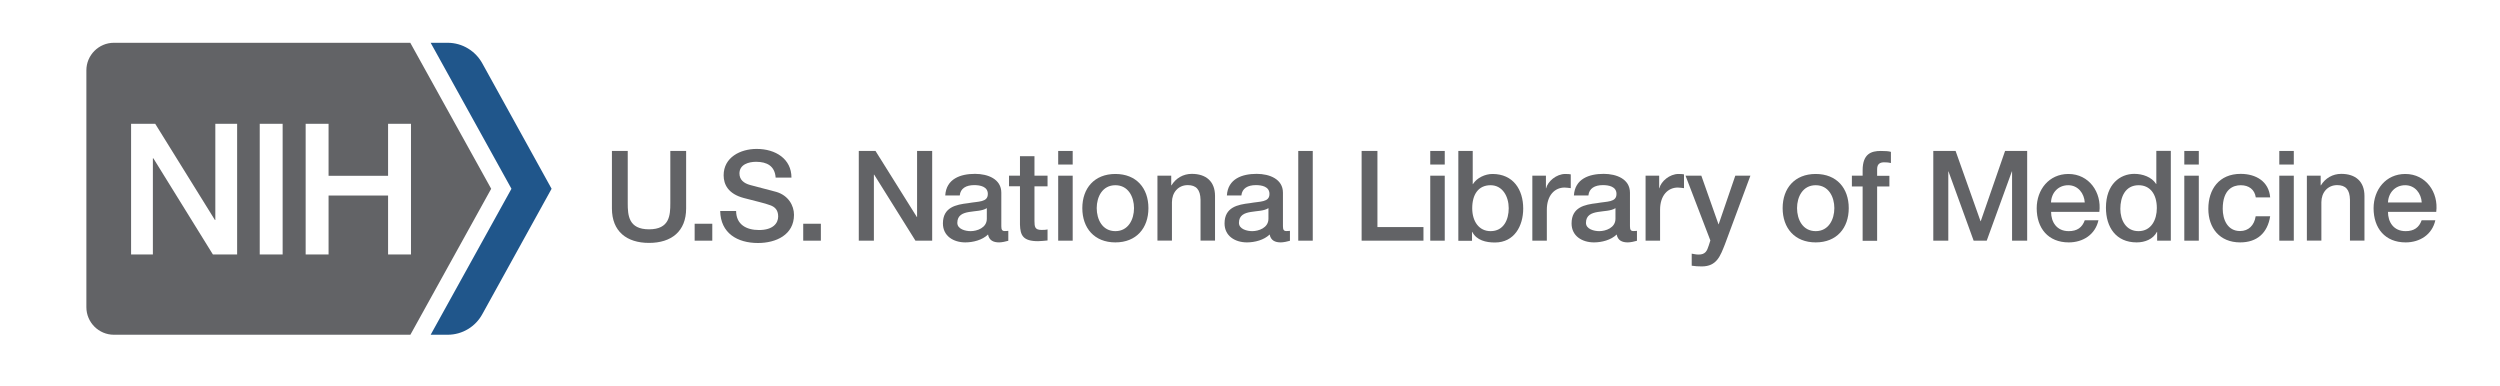 <?xml version="1.0" encoding="utf-8"?>
<!-- Generator: Adobe Illustrator 22.1.0, SVG Export Plug-In . SVG Version: 6.00 Build 0)  -->
<svg version="1.1" id="Layer_1" xmlns="http://www.w3.org/2000/svg" xmlns:xlink="http://www.w3.org/1999/xlink" x="0px" y="0px"
	 viewBox="0 0 2466 381" style="enable-background:new 0 0 2466 381;" xml:space="preserve">
<style type="text/css">
	.st0{fill:#20568B;}
	.st1{fill:#626366;}
</style>
<g>
	<path class="st0" d="M544.1,186.2l-68.3,123.6c-6.6,12.2-19.5,20.4-34.3,20.4h-16.7l79.7-144l-79.7-144h16.7
		c14.8,0,27.7,8.3,34.3,20.4L544.1,186.2z"/>
	<path class="st1" d="M404.7,42.2H112.4c-15,0-27.2,12.2-27.2,27.2V303c0,15,12.2,27.2,27.2,27.2h292.4l79.7-144L404.7,42.2z
		 M233.9,251H210l-58.7-94.8h-0.5V251h-21.5V122.1h23.8L212,217h0.4v-94.9h21.5V251z M278.8,251h-22.6V122.1h22.6V251z M382.8,251
		v-58.1h-58.7V251h-22.6V122.1h22.6v51.3h58.7v-51.3h22.6V251H382.8z"/>
	<g>
		<path class="st1" d="M603.6,148.9h15.6v51.6c0,11.9,0.8,25.7,21,25.7c20.3,0,21-13.8,21-25.7v-51.6h15.6v56.7
			c0,22.7-14.6,34-36.6,34c-22,0-36.6-11.3-36.6-34V148.9z"/>
		<path class="st1" d="M685.2,220.7h17.4v16.7h-17.4V220.7z"/>
		<path class="st1" d="M726.1,207.9c0,13.6,10.1,19,22.6,19c13.8,0,18.9-6.7,18.9-13.4c0-6.8-3.8-9.5-7.4-10.9
			c-6.3-2.4-14.4-4-26.6-7.3c-15.3-4.1-19.8-13.3-19.8-22.4c0-17.7,16.5-26,32.6-26c18.6,0,34.3,9.8,34.3,28.3h-15.6
			c-0.8-11.4-8.5-15.6-19.3-15.6c-7.3,0-16.4,2.6-16.4,11.5c0,6.2,4.3,9.7,10.6,11.4c1.4,0.4,21.1,5.5,25.8,6.8
			c11.8,3.5,17.4,13.4,17.4,22.6c0,19.8-17.8,27.8-35.5,27.8c-20.4,0-36.9-9.7-37.3-31.6H726.1z"/>
		<path class="st1" d="M792.3,220.7h17.4v16.7h-17.4V220.7z"/>
		<path class="st1" d="M847.1,148.9h16.5l40.8,65.2h0.2v-65.2h14.9v88.5H903l-40.7-65.1H862v65.1h-14.9V148.9z"/>
		<path class="st1" d="M987.7,223.1c0,3.5,0.8,4.8,3.4,4.8c0.9,0,2,0,3.5-0.2v9.8c-2.1,0.7-6.6,1.6-9,1.6c-5.8,0-9.9-2-11-7.8
			c-5.6,5.5-14.8,7.8-22.4,7.8c-11.6,0-22.1-6.2-22.1-18.7c0-16,12.9-18.6,24.9-20c10.3-1.9,19.4-0.7,19.4-9.1
			c0-7.3-7.6-8.7-13.4-8.7c-8,0-13.6,3.2-14.3,10.2h-14.3c1-16.5,15.1-21.3,29.4-21.3c12.6,0,25.9,5.1,25.9,18.6V223.1z
			 M973.4,205.3c-4.4,2.9-11.3,2.7-17.5,3.8c-6.1,1-11.6,3.2-11.6,10.7c0,6.3,8.1,8.2,13.1,8.2c6.3,0,16-3.2,16-12.2V205.3z"/>
		<path class="st1" d="M995.3,173.3h10.8v-19.2h14.3v19.2h12.9v10.5h-12.9v34.2c0,5.8,0.5,8.8,6.9,8.8c2,0,4,0,6-0.5v10.9
			c-3.1,0.2-6.1,0.7-9.3,0.7c-14.9,0-17.6-5.7-17.9-16.4v-37.8h-10.8V173.3z"/>
		<path class="st1" d="M1043.8,148.9h14.3v13.4h-14.3V148.9z M1043.8,173.3h14.3v64.1h-14.3V173.3z"/>
		<path class="st1" d="M1067.6,205.3c0-19.6,11.9-33.7,32.6-33.7c20.8,0,32.6,14.1,32.6,33.7c0,19.7-11.9,33.8-32.6,33.8
			C1079.5,239.1,1067.6,225,1067.6,205.3z M1118.6,205.3c0-11-5.6-22.6-18.4-22.6s-18.4,11.5-18.4,22.6c0,11.2,5.6,22.7,18.4,22.7
			S1118.6,216.4,1118.6,205.3z"/>
		<path class="st1" d="M1141.8,173.3h13.5v9.4l0.2,0.2c4.3-7.1,11.6-11.4,20.1-11.4c14,0,22.9,7.4,22.9,21.8v44h-14.3v-40.3
			c-0.2-10-4.3-14.4-12.6-14.4c-9.5,0-15.6,7.4-15.6,16.9v37.8h-14.3V173.3z"/>
		<path class="st1" d="M1265.5,223.1c0,3.5,0.8,4.8,3.4,4.8c0.9,0,2,0,3.5-0.2v9.8c-2.1,0.7-6.6,1.6-9,1.6c-5.8,0-9.9-2-11-7.8
			c-5.6,5.5-14.8,7.8-22.4,7.8c-11.6,0-22.1-6.2-22.1-18.7c0-16,12.9-18.6,24.9-20c10.3-1.9,19.4-0.7,19.4-9.1
			c0-7.3-7.6-8.7-13.4-8.7c-8,0-13.6,3.2-14.3,10.2h-14.3c1-16.5,15.1-21.3,29.4-21.3c12.6,0,25.9,5.1,25.9,18.6V223.1z
			 M1251.2,205.3c-4.4,2.9-11.3,2.7-17.5,3.8c-6.1,1-11.6,3.2-11.6,10.7c0,6.3,8.1,8.2,13.1,8.2c6.3,0,16-3.2,16-12.2V205.3z"/>
		<path class="st1" d="M1280.6,148.9h14.3v88.5h-14.3V148.9z"/>
		<path class="st1" d="M1343.1,148.9h15.6V224h45.4v13.4h-61V148.9z"/>
		<path class="st1" d="M1410.8,148.9h14.3v13.4h-14.3V148.9z M1410.8,173.3h14.3v64.1h-14.3V173.3z"/>
		<path class="st1" d="M1438.4,148.9h14.3v32.7h0.2c3.9-6.2,12-10,19.3-10c20.4,0,30.3,15.4,30.3,34.1c0,17.2-8.8,33.5-27.9,33.5
			c-8.8,0-18.1-2.1-22.4-10.5h-0.2v8.8h-13.5V148.9z M1470.3,182.7c-12,0-18.1,9.1-18.1,22.7c0,12.9,6.6,22.6,18.1,22.6
			c13,0,17.9-11.4,17.9-22.6C1488.2,193.8,1482.1,182.7,1470.3,182.7z"/>
		<path class="st1" d="M1511.5,173.3h13.4v12.4h0.2c1.6-6.8,10.1-14.1,18.9-14.1c3.3,0,4.1,0.2,5.4,0.4v13.6c-2-0.2-4.1-0.6-6.1-0.6
			c-9.8,0-17.5,7.8-17.5,21.9v30.5h-14.3V173.3z"/>
		<path class="st1" d="M1607.8,223.1c0,3.5,0.8,4.8,3.4,4.8c0.9,0,2,0,3.5-0.2v9.8c-2.1,0.7-6.6,1.6-9,1.6c-5.8,0-9.9-2-11-7.8
			c-5.6,5.5-14.8,7.8-22.4,7.8c-11.6,0-22.1-6.2-22.1-18.7c0-16,12.9-18.6,24.9-20c10.3-1.9,19.4-0.7,19.4-9.1
			c0-7.3-7.6-8.7-13.4-8.7c-8,0-13.6,3.2-14.3,10.2h-14.3c1-16.5,15.1-21.3,29.4-21.3c12.6,0,25.9,5.1,25.9,18.6V223.1z
			 M1593.5,205.3c-4.4,2.9-11.3,2.7-17.5,3.8c-6.1,1-11.6,3.2-11.6,10.7c0,6.3,8.1,8.2,13.1,8.2c6.3,0,16-3.2,16-12.2V205.3z"/>
		<path class="st1" d="M1623.2,173.3h13.4v12.4h0.2c1.6-6.8,10.1-14.1,18.9-14.1c3.3,0,4.1,0.2,5.4,0.4v13.6c-2-0.2-4.1-0.6-6.1-0.6
			c-9.8,0-17.5,7.8-17.5,21.9v30.5h-14.3V173.3z"/>
		<path class="st1" d="M1662.6,173.3h15.6l16.9,47.9h0.2l16.4-47.9h14.9l-25.1,67.6c-4.6,11.5-8,21.9-22.9,21.9
			c-3.4,0-6.6-0.2-9.9-0.7v-11.9c2.2,0.4,4.5,0.9,6.8,0.9c6.6,0,8.3-3.5,10-8.9l1.6-5L1662.6,173.3z"/>
		<path class="st1" d="M1758.4,205.3c0-19.6,11.9-33.7,32.6-33.7c20.8,0,32.6,14.1,32.6,33.7c0,19.7-11.9,33.8-32.6,33.8
			C1770.3,239.1,1758.4,225,1758.4,205.3z M1809.4,205.3c0-11-5.6-22.6-18.4-22.6s-18.4,11.5-18.4,22.6c0,11.2,5.6,22.7,18.4,22.7
			S1809.4,216.4,1809.4,205.3z"/>
		<path class="st1" d="M1826.7,173.3h10.6V168c0-16.4,8.6-19.1,17.9-19.1c4.5,0,7.8,0.2,10,0.9v11c-1.9-0.5-3.8-0.7-6.6-0.7
			c-3.9,0-7,1.4-7,6.7v6.6h12.1v10.5h-12.1v53.6h-14.3v-53.6h-10.6V173.3z"/>
		<path class="st1" d="M1907,148.9h22l24.6,69.3h0.2l24-69.3h21.8v88.5h-14.9v-68.3h-0.2l-24.8,68.3h-12.9l-24.8-68.3h-0.2v68.3
			H1907V148.9z"/>
		<path class="st1" d="M2023.2,209c0,10,5.5,19,17.4,19c8.3,0,13.3-3.6,15.8-10.7h13.5c-3.1,14-15.1,21.8-29.3,21.8
			c-20.3,0-31.6-14-31.6-33.7c0-18.2,12-33.8,31.3-33.8c20.4,0,32.9,18.2,30.5,37.4H2023.2z M2056.4,199.7c-0.5-8.9-6.6-17-16.3-17
			c-9.9,0-16.6,7.4-17,17H2056.4z"/>
		<path class="st1" d="M2141.3,237.4h-13.5v-8.7h-0.2c-3.8,7.3-11.9,10.4-20,10.4c-20.4,0-30.3-15-30.3-34.2
			c0-23.2,13.9-33.4,28-33.4c8.1,0,17.1,3,21.5,10h0.2v-32.7h14.3V237.4z M2109.4,228c12.8,0,18.1-11.5,18.1-22.7
			c0-14.1-6.9-22.6-17.9-22.6c-13.4,0-18.1,11.8-18.1,23.3C2091.5,217.1,2097,228,2109.4,228z"/>
		<path class="st1" d="M2154.6,148.9h14.3v13.4h-14.3V148.9z M2154.6,173.3h14.3v64.1h-14.3V173.3z"/>
		<path class="st1" d="M2225.1,194.7c-1.1-7.8-6.9-12-14.8-12c-7.4,0-17.8,3.8-17.8,23.3c0,10.7,4.8,21.9,17.1,21.9
			c8.3,0,14-5.5,15.4-14.6h14.3c-2.6,16.6-13,25.8-29.6,25.8c-20.3,0-31.4-14.3-31.4-33.1c0-19.3,10.6-34.5,31.9-34.5
			c15,0,27.8,7.4,29.1,23.2H2225.1z"/>
		<path class="st1" d="M2248.3,148.9h14.3v13.4h-14.3V148.9z M2248.3,173.3h14.3v64.1h-14.3V173.3z"/>
		<path class="st1" d="M2275.6,173.3h13.5v9.4l0.2,0.2c4.3-7.1,11.6-11.4,20.1-11.4c14,0,22.9,7.4,22.9,21.8v44h-14.3v-40.3
			c-0.2-10-4.3-14.4-12.6-14.4c-9.5,0-15.6,7.4-15.6,16.9v37.8h-14.3V173.3z"/>
		<path class="st1" d="M2355.5,209c0,10,5.5,19,17.4,19c8.3,0,13.3-3.6,15.8-10.7h13.5c-3.1,14-15.1,21.8-29.3,21.8
			c-20.3,0-31.6-14-31.6-33.7c0-18.2,12-33.8,31.3-33.8c20.4,0,32.9,18.2,30.5,37.4H2355.5z M2388.8,199.7c-0.5-8.9-6.6-17-16.3-17
			c-9.9,0-16.6,7.4-17,17H2388.8z"/>
	</g>
</g>
</svg>
